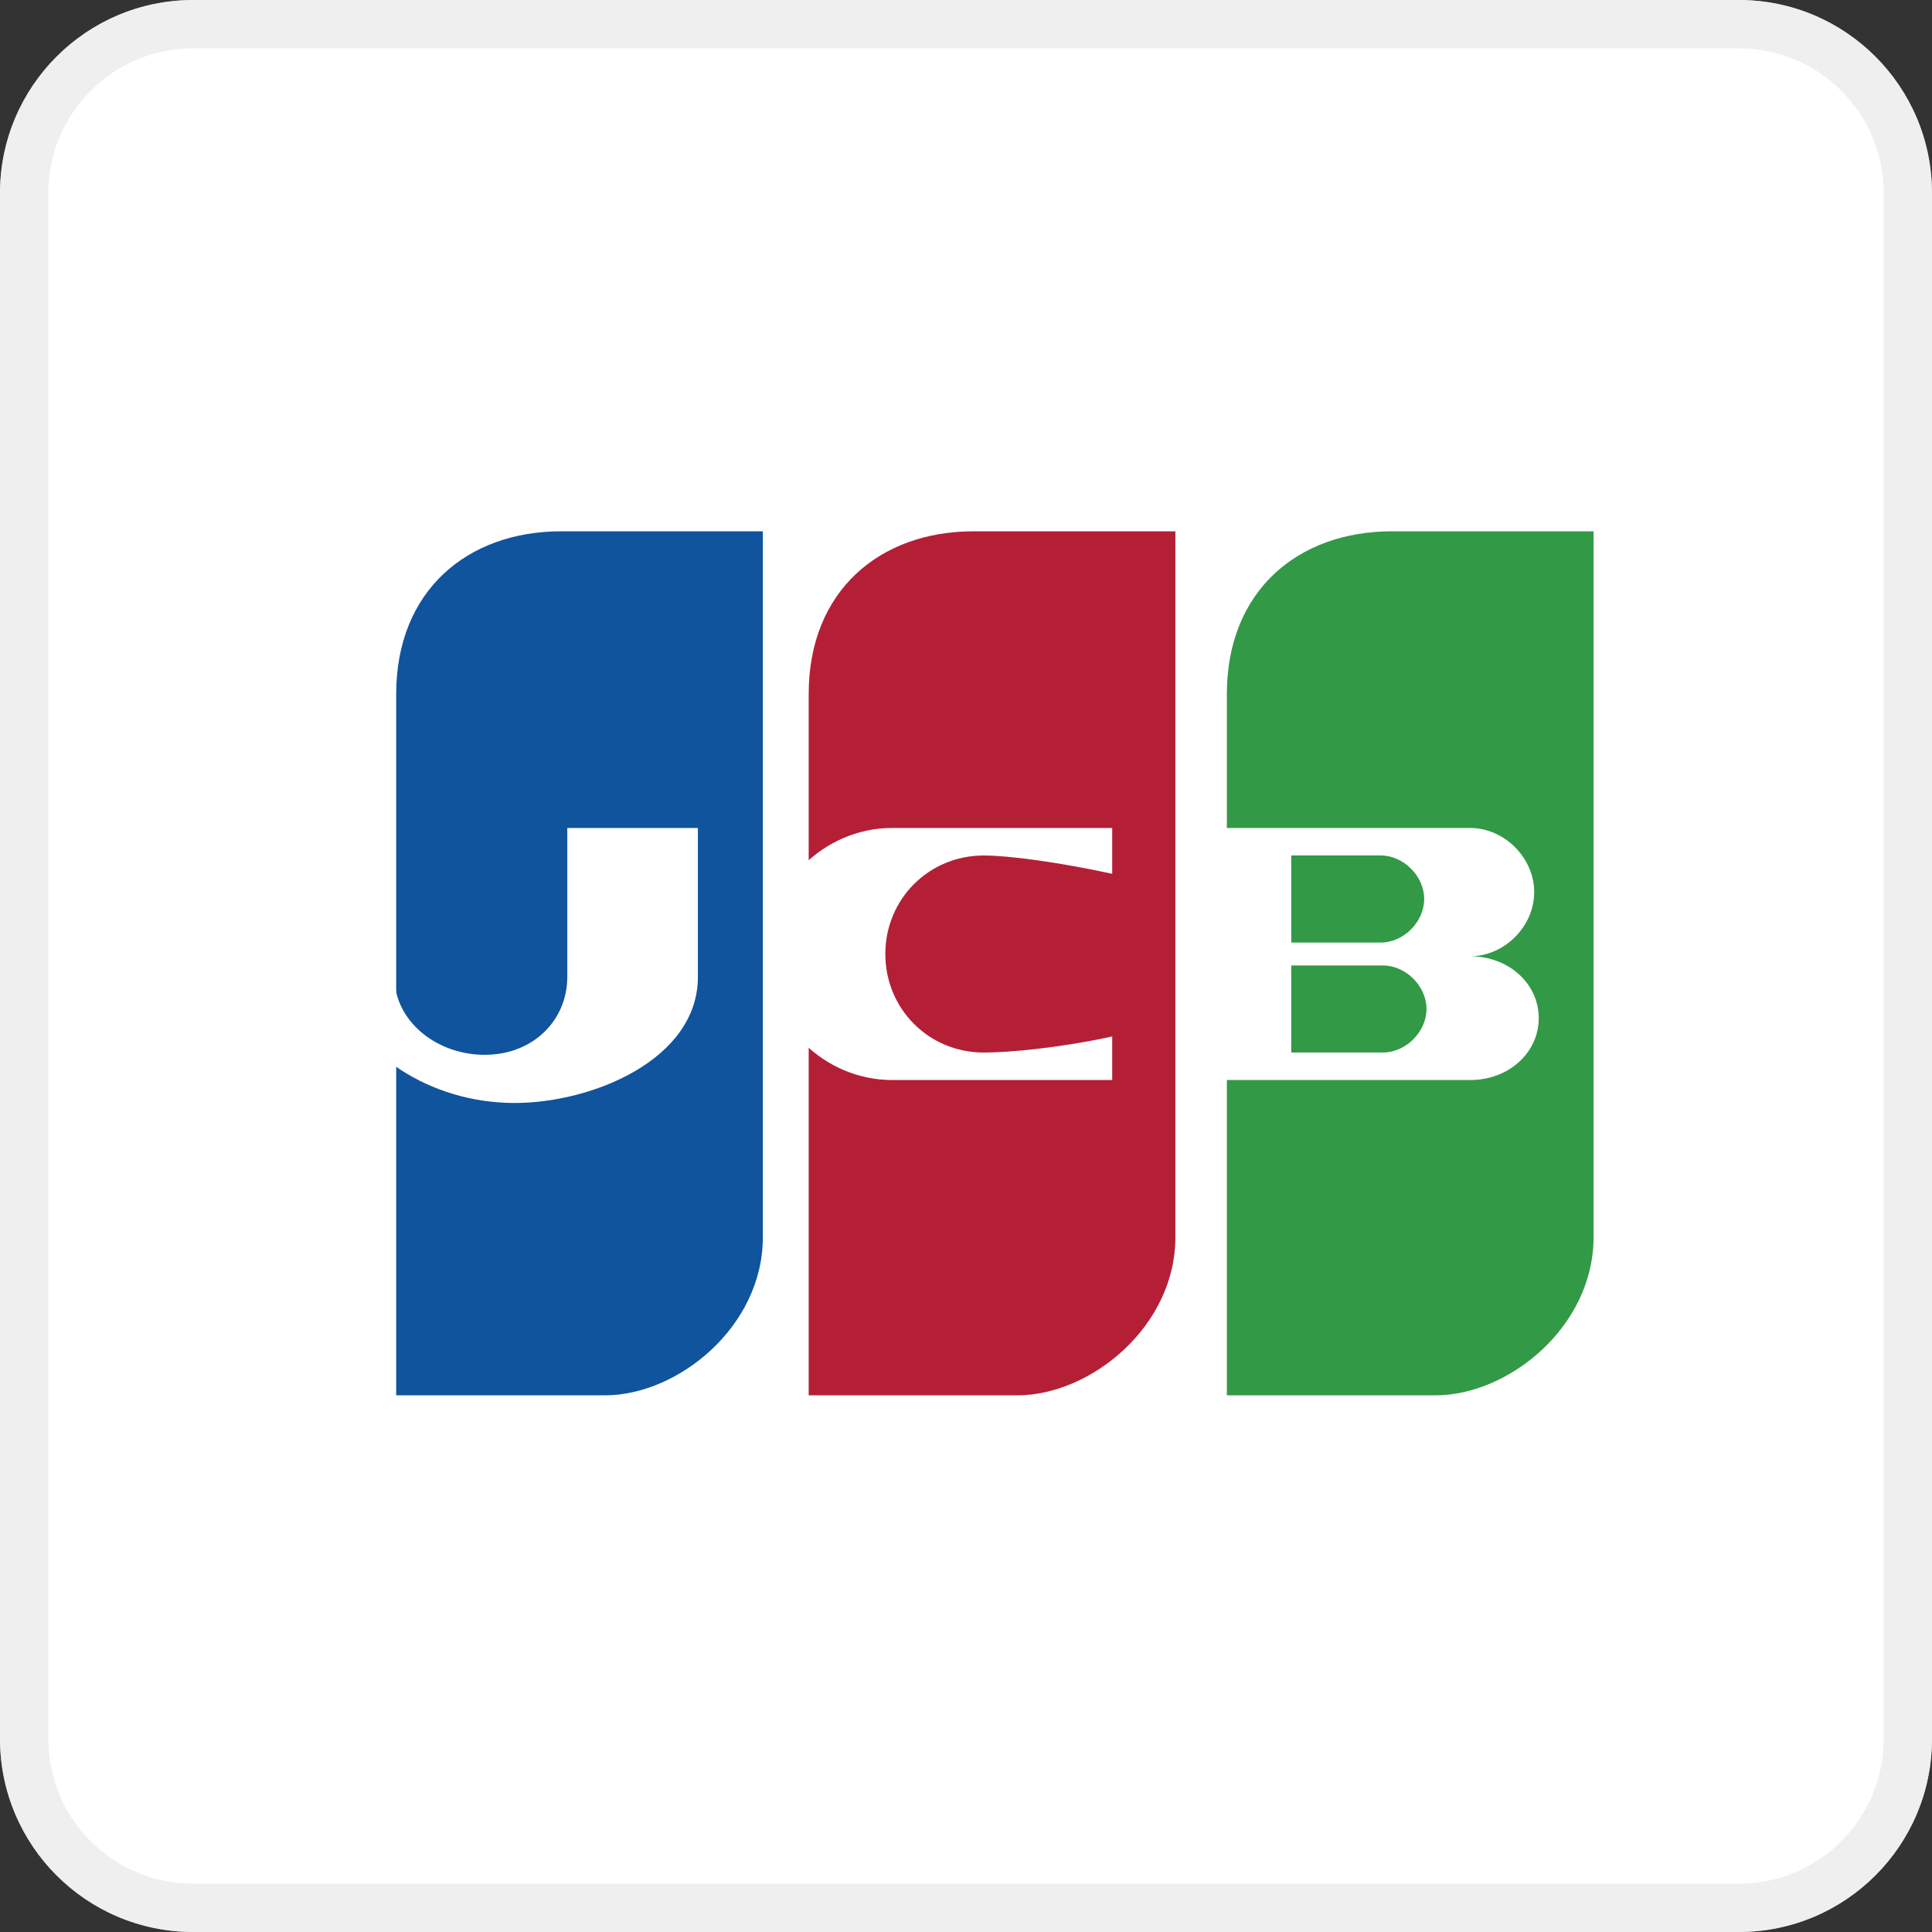 <svg width="40" height="40" viewBox="0 0 40 40" fill="none" xmlns="http://www.w3.org/2000/svg">
<rect x="0" y="0" width="40" height="40" fill="#333333" stroke="none"/>
<path fill-rule="evenodd" clip-rule="evenodd" d="M0 4C0 1.791 1.791 0 4 0H36C38.209 0 40 1.791 40 4V36C40 38.209 38.209 40 36 40H4C1.791 40 0 38.209 0 36V4Z" fill="white"/>
<path d="M0.5 4C0.5 2.067 2.067 0.5 4 0.5H36C37.933 0.5 39.5 2.067 39.5 4V36C39.5 37.933 37.933 39.5 36 39.5H4C2.067 39.5 0.5 37.933 0.5 36V4Z" stroke="#E4E4E4" stroke-opacity="0.6"/>
<path d="M8.203 28.889H12.521C14.039 28.889 15.794 27.466 15.794 25.616V11H11.619C9.674 11 8.203 12.233 8.203 14.368V28.889Z" fill="#0F549D"/>
<path d="M16.743 28.889H21.061C22.579 28.889 24.335 27.466 24.335 25.616V11H20.159C18.214 11 16.743 12.233 16.743 14.368V28.889Z" fill="#B41F36"/>
<path d="M25.401 28.889H29.719C31.237 28.889 32.993 27.466 32.993 25.616V11H28.818C26.873 11 25.401 12.233 25.401 14.368V28.889H25.401V28.889Z" fill="#329947"/>
<path d="M8.186 20.463H7C7.332 21.791 8.898 22.836 10.653 22.836C12.267 22.836 14.449 21.934 14.449 20.226V17.142H11.745V20.226C11.745 21.128 11.033 21.839 10.036 21.839C9.135 21.839 8.328 21.27 8.186 20.463Z" fill="white"/>
<path d="M31.858 21.08C31.858 21.791 31.242 22.361 30.435 22.361H24.457V17.142H30.435C31.146 17.142 31.764 17.759 31.764 18.471C31.764 19.182 31.146 19.799 30.435 19.799C31.242 19.799 31.858 20.369 31.858 21.08ZM26.734 19.515H28.585C29.059 19.515 29.486 19.088 29.486 18.613C29.486 18.139 29.059 17.711 28.585 17.711H26.734V19.515ZM28.632 21.791C29.106 21.791 29.534 21.364 29.534 20.89C29.534 20.416 29.106 19.989 28.632 19.989H26.734V21.791H28.632V21.791Z" fill="white"/>
<path d="M23.027 21.459V22.361H18.472C17.049 22.361 15.863 21.175 15.863 19.751C15.863 18.329 17.049 17.142 18.472 17.142H23.027V18.091C21.936 17.854 20.891 17.712 20.369 17.712C19.231 17.712 18.33 18.613 18.33 19.752C18.33 20.89 19.231 21.792 20.369 21.792C20.891 21.791 21.936 21.697 23.027 21.459Z" fill="white"/>
</svg>
